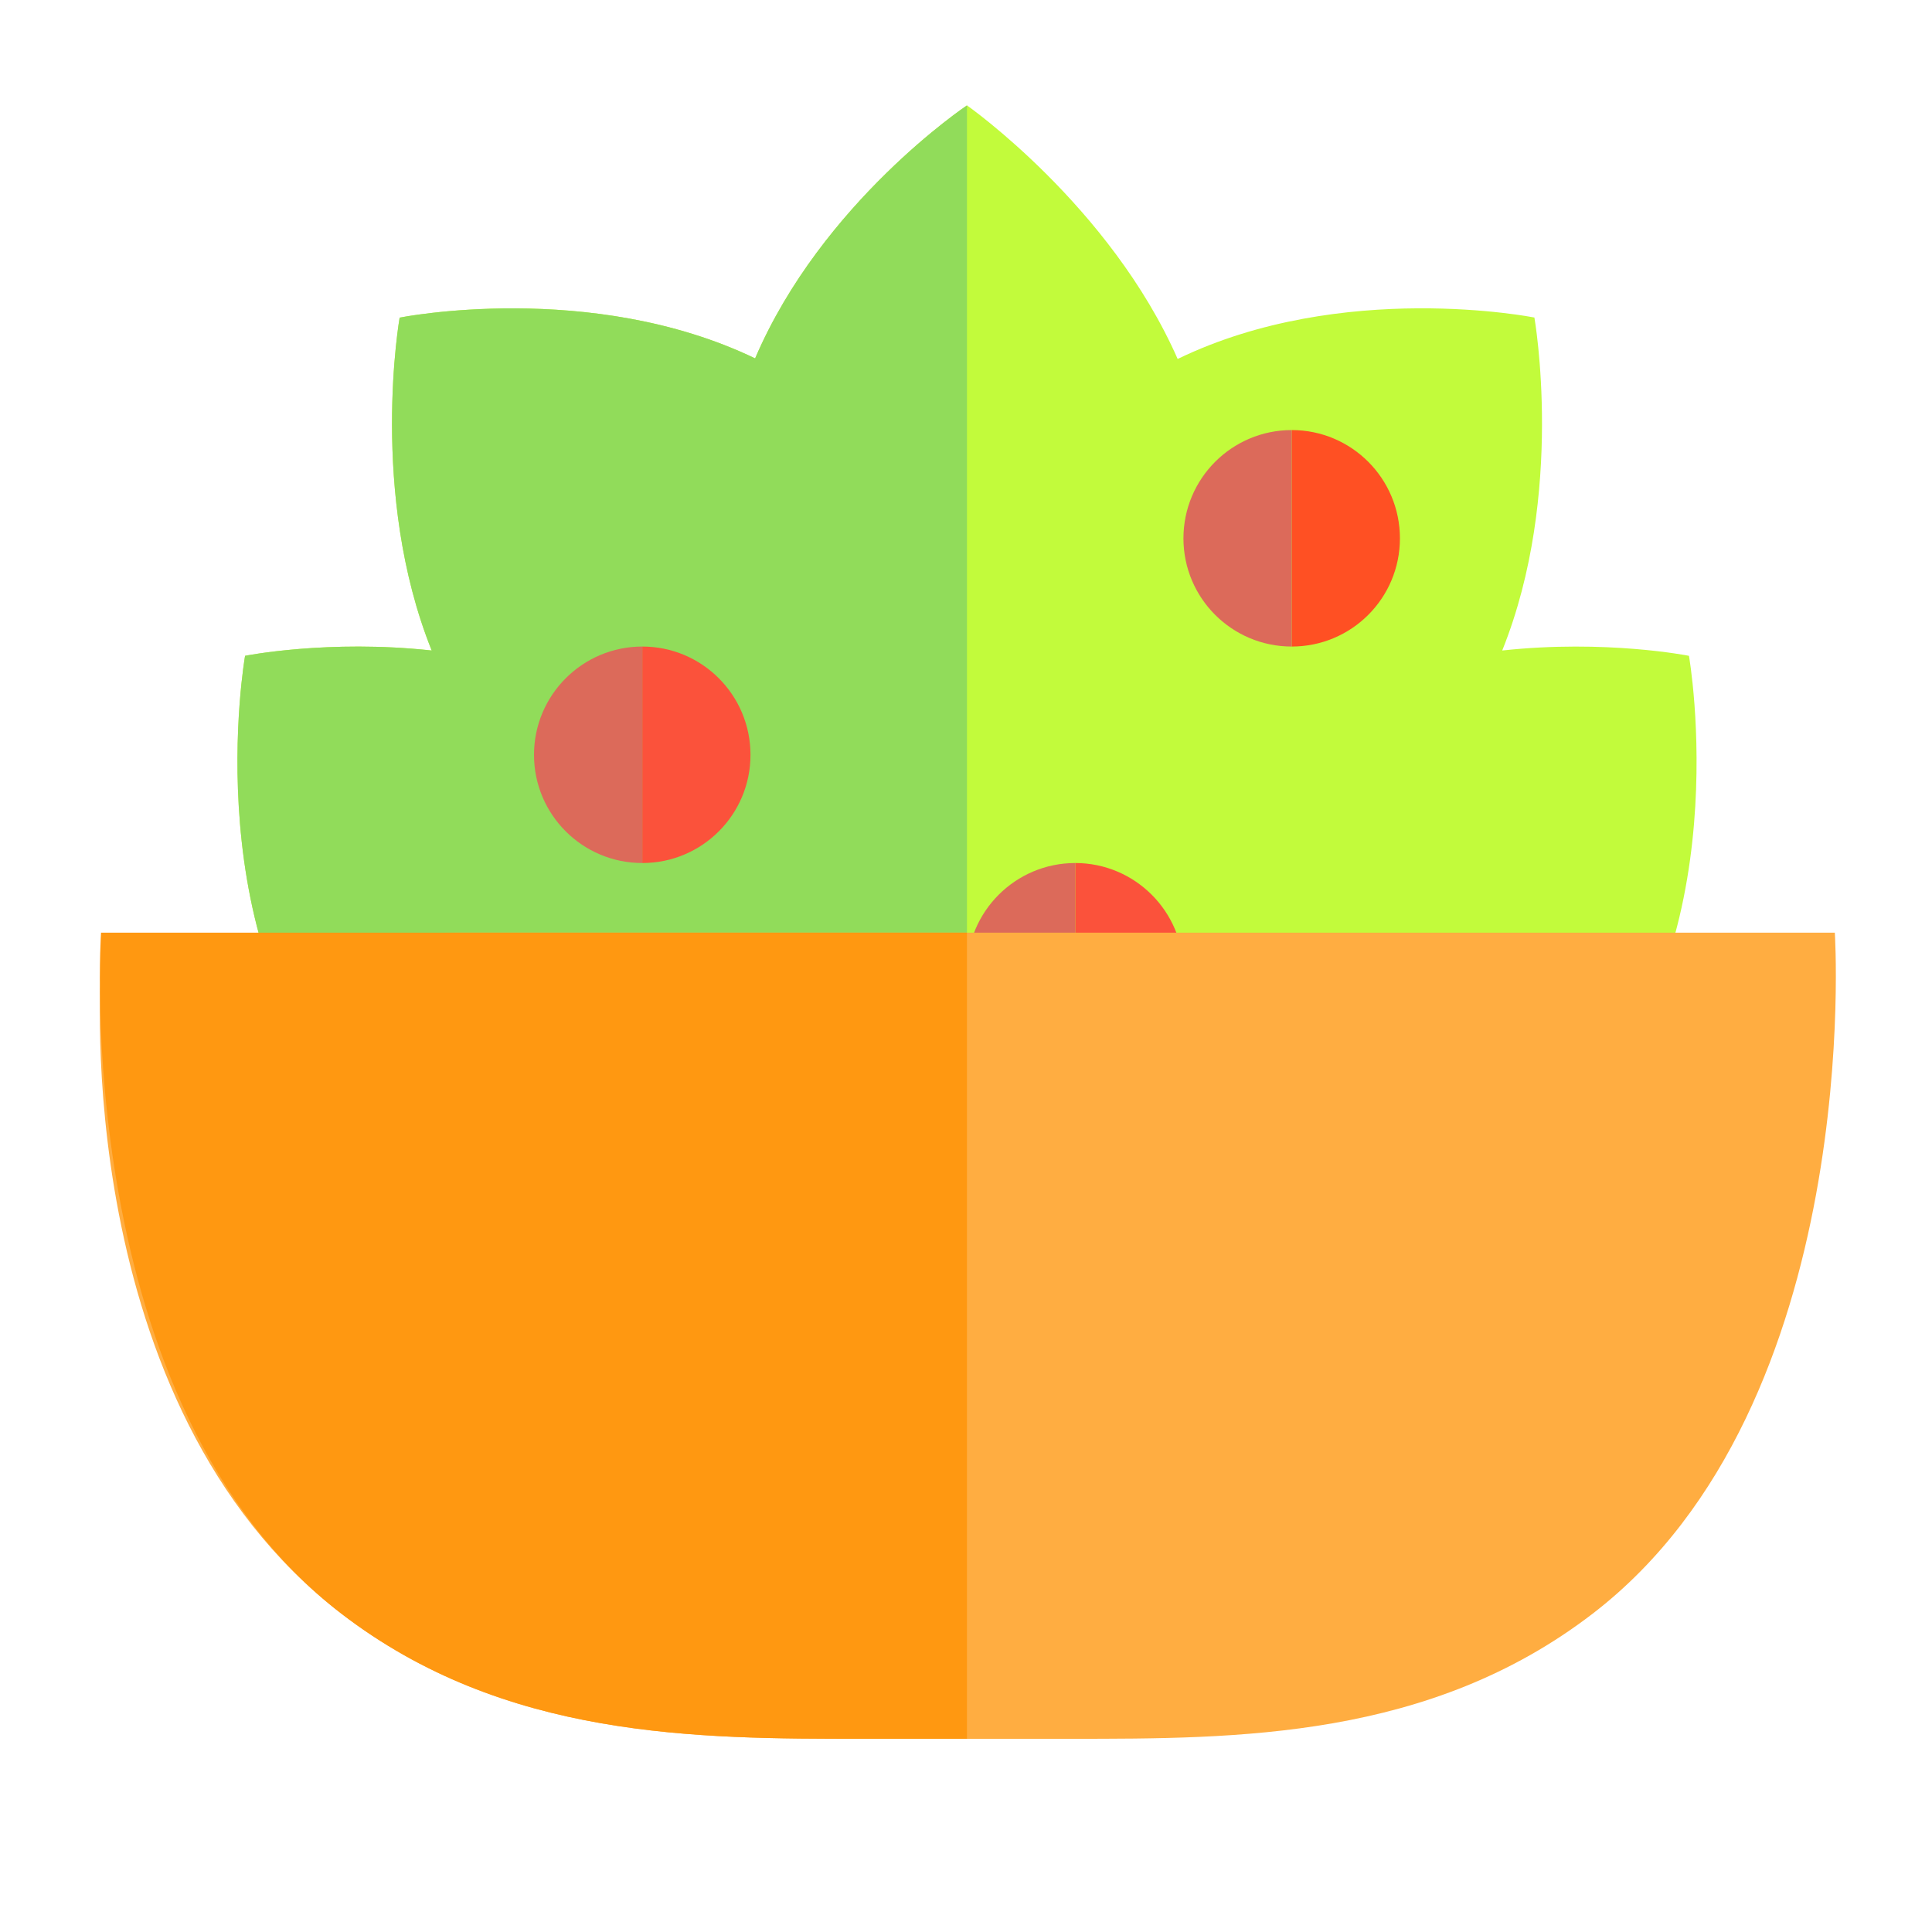 <svg width="20" height="20" viewBox="0 0 20 20" fill="none" xmlns="http://www.w3.org/2000/svg">
<path d="M17.484 6.789C17.484 6.789 16.625 6.617 15.551 6.734C16.205 5.107 15.884 3.287 15.884 3.287C15.884 3.287 13.896 2.89 12.191 3.716C11.493 2.13 10.01 1.091 10.01 1.091C10.01 1.091 8.509 2.093 7.817 3.71C6.114 2.892 4.137 3.288 4.137 3.288C4.137 3.288 3.816 5.107 4.469 6.734C3.396 6.617 2.537 6.789 2.537 6.789C2.537 6.789 1.999 9.838 3.732 11.571C5.465 13.304 8.514 12.767 8.514 12.767H11.506C11.506 12.767 14.555 13.304 16.288 11.571C18.022 9.837 17.484 6.789 17.484 6.789Z" fill="#C2FB3B"/>
<path d="M10.01 1.091C10.01 1.091 8.509 2.093 7.817 3.71C6.114 2.892 4.137 3.288 4.137 3.288C4.137 3.288 3.816 5.107 4.469 6.734C3.396 6.617 2.537 6.789 2.537 6.789C2.537 6.789 1.999 9.838 3.732 11.571C5.465 13.304 8.514 12.767 8.514 12.767H10.01V1.091Z" fill="#91DC5A"/>
<path d="M11.131 11.175C11.749 11.175 12.251 10.674 12.251 10.055C12.251 9.436 11.749 8.934 11.131 8.934V11.175Z" fill="#FB523B"/>
<path d="M11.131 8.934C10.512 8.934 10.01 9.436 10.01 10.055C10.01 10.674 10.512 11.175 11.131 11.175L11.131 8.934Z" fill="#DC6A5A"/>
<path d="M18.994 9.655C18.994 9.655 17.293 9.655 15.117 9.655C12.432 9.655 12.898 9.655 12.898 9.655C12.898 9.655 12.429 9.655 10.01 9.655C7.209 9.655 8.329 9.655 8.329 9.655C8.329 9.655 7.634 9.655 4.743 9.655C2.518 9.655 1.046 10.055 1.046 10.055C1.046 10.055 0.709 14.534 3.533 16.704C5.222 18.002 7.209 18 8.939 18C9.575 18 10.62 18 11.081 18C12.811 18 14.799 18.002 16.488 16.704C19.311 14.534 18.994 9.655 18.994 9.655Z" fill="#FFAD41"/>
<path d="M10.01 9.655C7.333 9.655 7.209 9.655 7.209 9.655C7.209 9.655 7.769 9.655 4.904 9.655C2.727 9.655 1.046 9.655 1.046 9.655C1.046 9.655 0.709 14.534 3.533 16.704C5.222 18.002 7.209 18 8.939 18H10.01C10.01 18 10.01 13.992 10.01 9.655Z" fill="#FF9811"/>
<path d="M6.649 8.934C7.268 8.934 7.769 8.433 7.769 7.814C7.769 7.195 7.268 6.693 6.649 6.693V8.934Z" fill="#FB523B"/>
<path d="M6.649 6.693C6.03 6.693 5.528 7.195 5.528 7.814C5.528 8.433 6.03 8.934 6.649 8.934L6.649 6.693Z" fill="#DC6A5A"/>
<path d="M13.372 6.693C13.991 6.693 14.492 6.192 14.492 5.573C14.492 4.954 13.991 4.452 13.372 4.452V6.693Z" fill="#FF5023"/>
<path d="M13.372 4.452C12.753 4.452 12.251 4.954 12.251 5.573C12.251 6.192 12.753 6.693 13.372 6.693L13.372 4.452Z" fill="#DC6A5A"/>
</svg>
